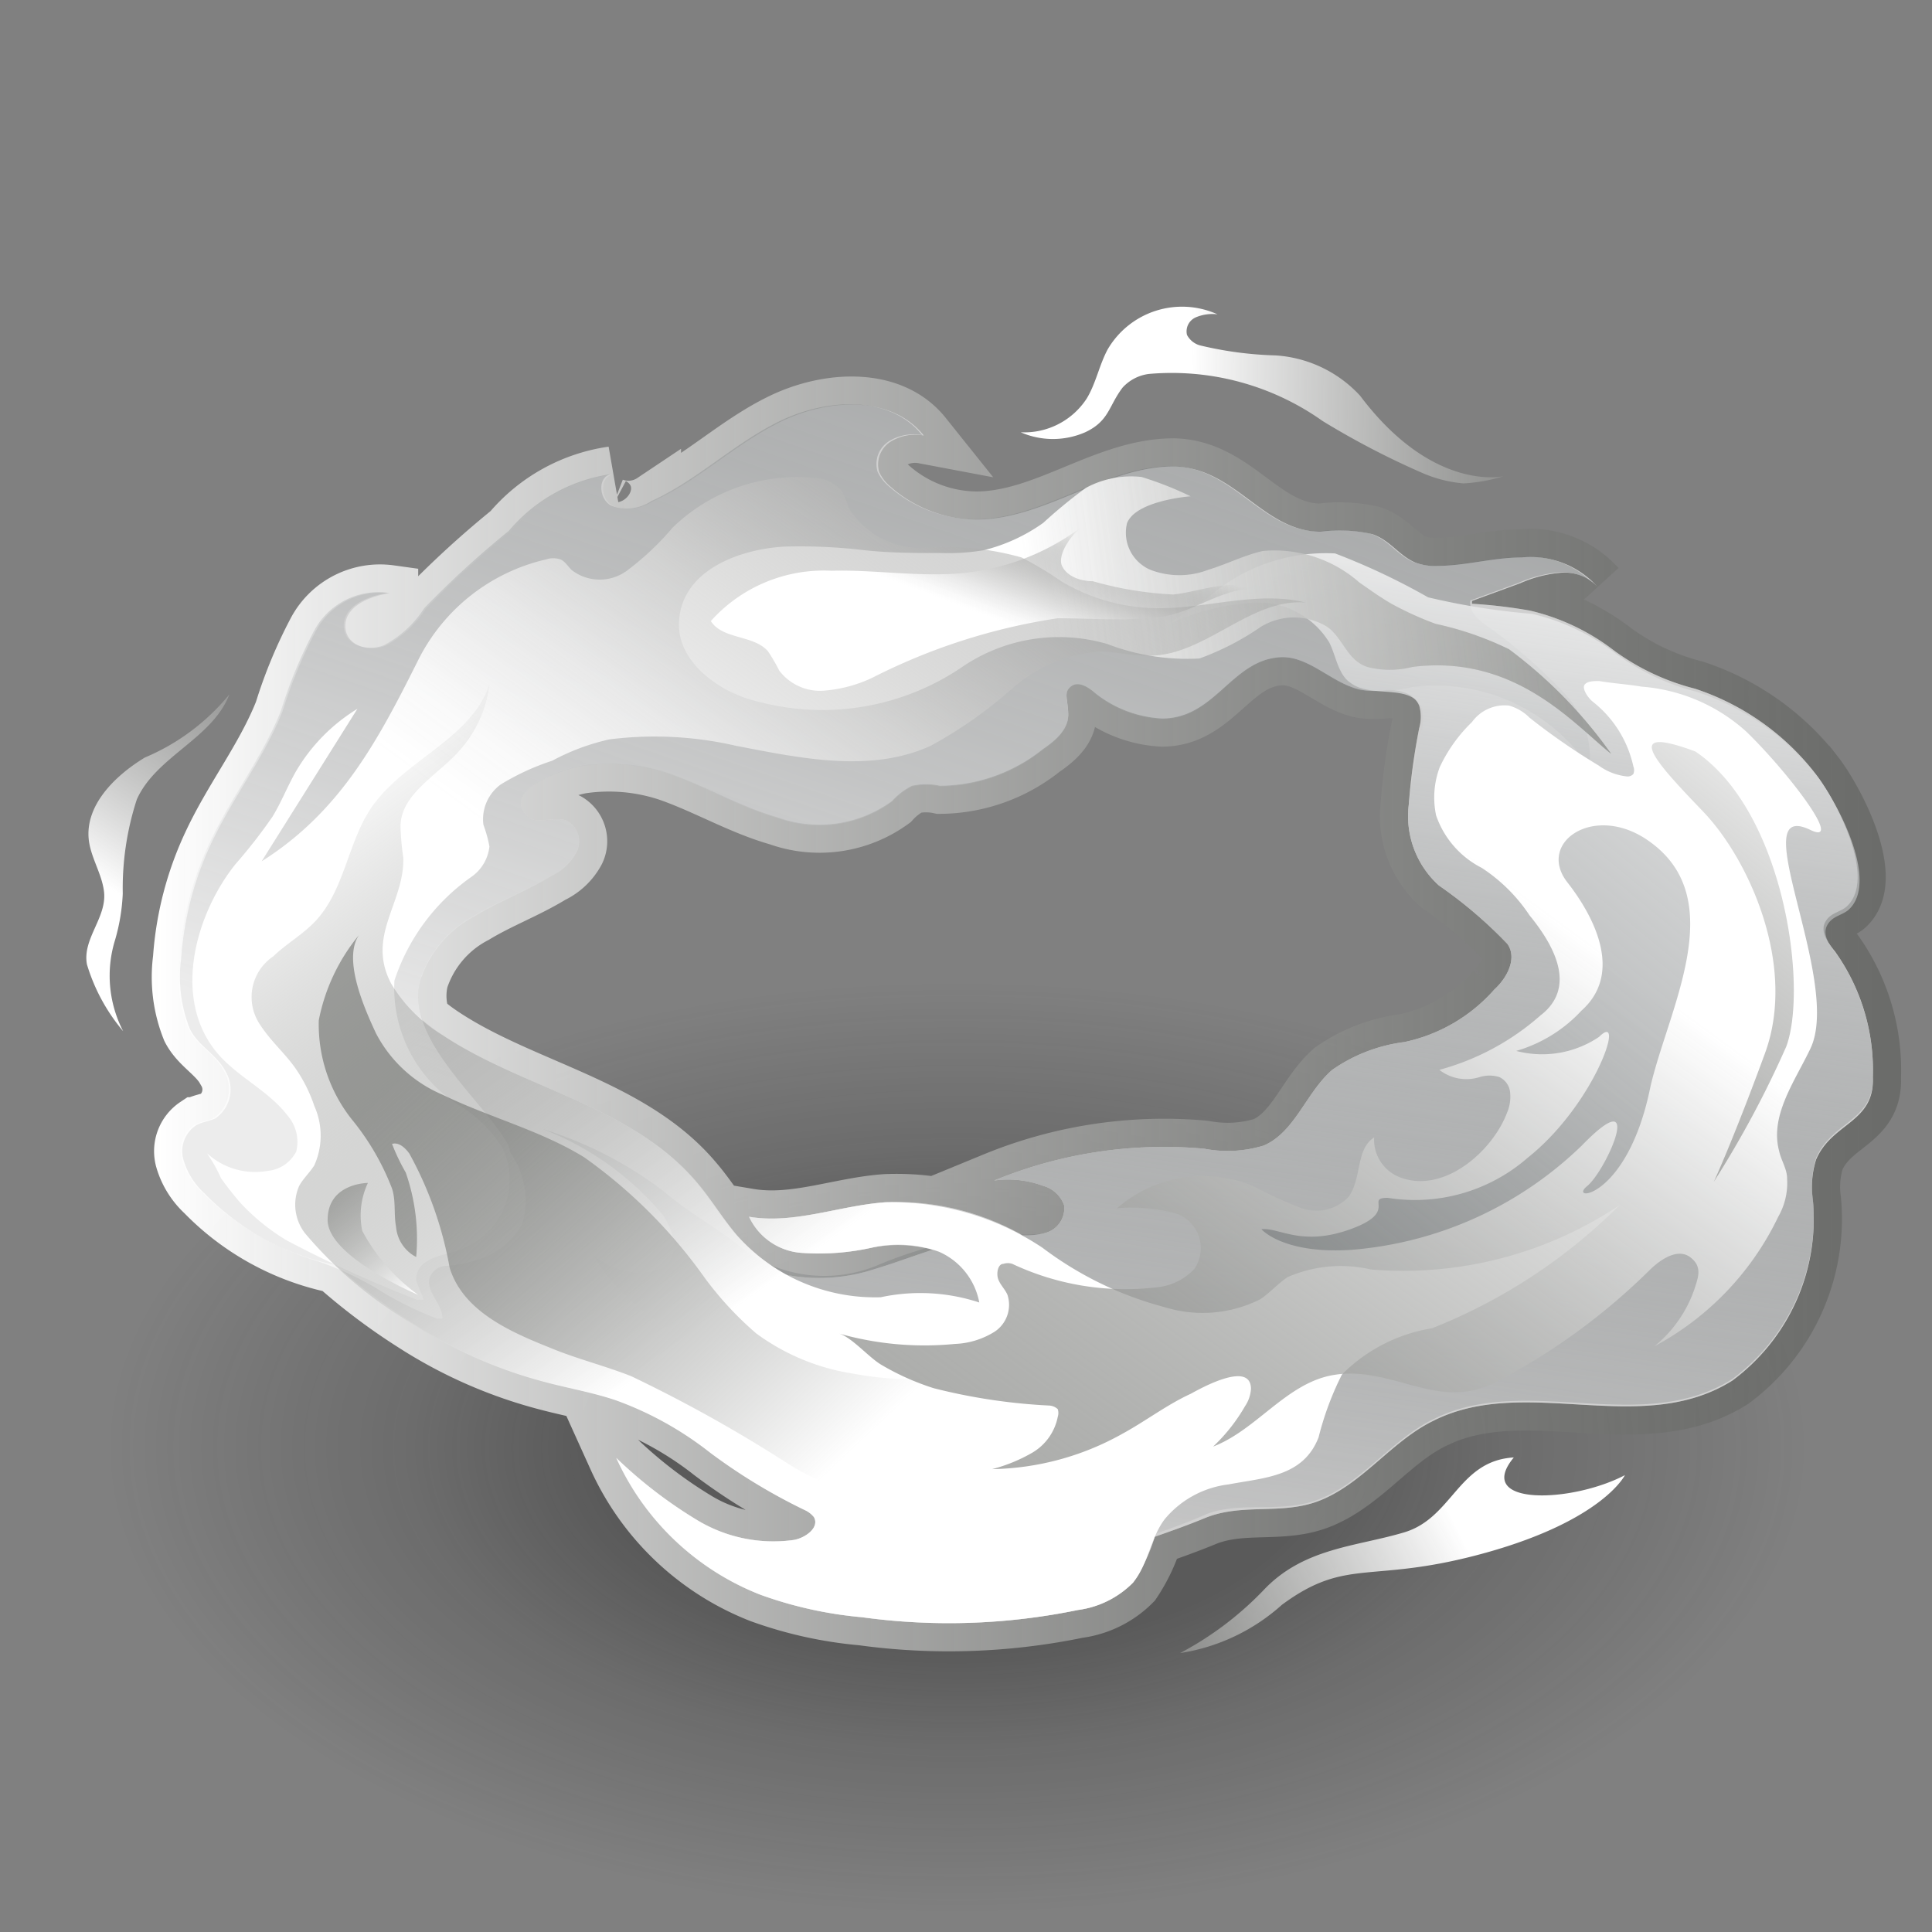 <?xml version="1.0" encoding="UTF-8" standalone="no"?>
<svg
   viewBox="0 0 48 48"
   version="1.1"
   id="svg3956"
   sodipodi:docname="volumepathdeform.svg"
   inkscape:version="1.1 (c68e22c387, 2021-05-23)"
   xmlns:inkscape="http://www.inkscape.org/namespaces/inkscape"
   xmlns:sodipodi="http://sodipodi.sourceforge.net/DTD/sodipodi-0.dtd"
   xmlns:xlink="http://www.w3.org/1999/xlink"
   xmlns="http://www.w3.org/2000/svg"
   xmlns:svg="http://www.w3.org/2000/svg">
  <rect x="0" y="0" width="48" height="48" fill="#808080" stroke="none"/>
  <sodipodi:namedview
     id="namedview3958"
     pagecolor="#ffffff"
     bordercolor="#666666"
     borderopacity="1.0"
     inkscape:pageshadow="2"
     inkscape:pageopacity="0.0"
     inkscape:pagecheckerboard="0"
     showgrid="false"
     inkscape:zoom="15.6875"
     inkscape:cx="24"
     inkscape:cy="24"
     inkscape:window-width="2880"
     inkscape:window-height="1557"
     inkscape:window-x="-8"
     inkscape:window-y="-8"
     inkscape:window-maximized="1"
     inkscape:current-layer="svg3956" />
  <defs
     id="defs3916">
    <style
       id="style3831">.cls-1{fill:url(#radial-gradient);}.cls-2,.cls-3{fill:#d0d0d0;}.cls-2{stroke-miterlimit:10;stroke-width:1.4px;stroke:url(#linear-gradient);}.cls-4{fill:url(#linear-gradient-2);}.cls-5{fill:url(#linear-gradient-3);}.cls-6{fill:url(#linear-gradient-4);}.cls-7{fill:url(#linear-gradient-5);}.cls-8{fill:url(#linear-gradient-6);}.cls-9{fill:url(#linear-gradient-7);}.cls-10{fill:url(#linear-gradient-8);}.cls-11{fill:url(#linear-gradient-9);}.cls-12{fill:url(#linear-gradient-10);}.cls-13{fill:url(#linear-gradient-11);}.cls-14{fill:url(#linear-gradient-12);}.cls-15{fill:url(#linear-gradient-13);}.cls-16{fill:url(#linear-gradient-14);}.cls-17{fill:url(#linear-gradient-15);}.cls-18{fill:url(#linear-gradient-16);}</style>
    <radialGradient
       id="radial-gradient"
       cx="90.12"
       cy="-40.46"
       r="6.18"
       gradientTransform="translate(-300.65 115.67) scale(3.6 1.97)"
       gradientUnits="userSpaceOnUse">
      <stop
         offset="0.41"
         stop-color="#212121"
         stop-opacity="0.4"
         id="stop3833" />
      <stop
         offset="0.61"
         stop-color="#212121"
         stop-opacity="0.21"
         id="stop3835" />
      <stop
         offset="0.95"
         stop-color="#212121"
         stop-opacity="0"
         id="stop3837" />
    </radialGradient>
    <linearGradient
       id="linear-gradient"
       x1="3.77"
       y1="25.18"
       x2="47.18"
       y2="25.18"
       gradientUnits="userSpaceOnUse">
      <stop
         offset="0"
         stop-color="#fff"
         id="stop3840" />
      <stop
         offset="1"
         stop-color="#555753"
         stop-opacity="0.5"
         id="stop3842" />
    </linearGradient>
    <linearGradient
       id="linear-gradient-2"
       x1="3.05"
       y1="22.3"
       x2="9.66"
       y2="12.14"
       gradientUnits="userSpaceOnUse">
      <stop
         offset="0"
         stop-color="#fff"
         id="stop3845" />
      <stop
         offset="1"
         stop-color="#555753"
         stop-opacity="0"
         id="stop3847" />
    </linearGradient>
    <linearGradient
       id="linear-gradient-3"
       x1="25.37"
       y1="9.79"
       x2="42.38"
       y2="8.47"
       gradientTransform="translate(1.16 -2.49) rotate(5.49)"
       gradientUnits="userSpaceOnUse">
      <stop
         offset="0.24"
         stop-color="#fff"
         id="stop3850" />
      <stop
         offset="1"
         stop-color="#555753"
         stop-opacity="0.5"
         id="stop3852" />
    </linearGradient>
    <linearGradient
       id="linear-gradient-4"
       x1="36.16"
       y1="37.89"
       x2="24.6"
       y2="44.58"
       gradientTransform="translate(2.32 -1.97) rotate(3.35)"
       xlink:href="#linear-gradient" />
    <linearGradient
       id="linear-gradient-5"
       x1="19.04"
       y1="29.56"
       x2="28.98"
       y2="0.79"
       gradientUnits="userSpaceOnUse">
      <stop
         offset="0"
         stop-color="#fff"
         stop-opacity="0.6"
         id="stop3856" />
      <stop
         offset="1"
         stop-color="#2e3436"
         stop-opacity="0.3"
         id="stop3858" />
    </linearGradient>
    <linearGradient
       id="linear-gradient-6"
       x1="32.28"
       y1="11.16"
       x2="28.13"
       y2="40.15"
       gradientUnits="userSpaceOnUse">
      <stop
         offset="0"
         stop-color="#fff"
         id="stop3861" />
      <stop
         offset="1"
         stop-color="#2e3436"
         stop-opacity="0"
         id="stop3863" />
    </linearGradient>
    <linearGradient
       id="linear-gradient-7"
       x1="19.48"
       y1="17.13"
       x2="45.57"
       y2="13.75"
       gradientTransform="matrix(1, 0, 0, 1, 0, 0)"
       xlink:href="#linear-gradient-3" />
    <linearGradient
       id="linear-gradient-8"
       x1="15.48"
       y1="23.03"
       x2="28.19"
       y2="5.69"
       gradientUnits="userSpaceOnUse">
      <stop
         offset="0"
         stop-color="#fff"
         id="stop3867" />
      <stop
         offset="0.09"
         stop-color="#fafafa"
         stop-opacity="0.97"
         id="stop3869" />
      <stop
         offset="0.22"
         stop-color="#ededed"
         stop-opacity="0.89"
         id="stop3871" />
      <stop
         offset="0.37"
         stop-color="#d8d8d7"
         stop-opacity="0.77"
         id="stop3873" />
      <stop
         offset="0.54"
         stop-color="#babab9"
         stop-opacity="0.59"
         id="stop3875" />
      <stop
         offset="0.73"
         stop-color="#939492"
         stop-opacity="0.37"
         id="stop3877" />
      <stop
         offset="0.93"
         stop-color="#656763"
         stop-opacity="0.09"
         id="stop3879" />
      <stop
         offset="1"
         stop-color="#555753"
         stop-opacity="0"
         id="stop3881" />
    </linearGradient>
    <linearGradient
       id="linear-gradient-9"
       x1="23.06"
       y1="29.09"
       x2="13.32"
       y2="15.47"
       xlink:href="#linear-gradient-2" />
    <linearGradient
       id="linear-gradient-10"
       x1="23.47"
       y1="33.88"
       x2="13.39"
       y2="23.15"
       xlink:href="#linear-gradient" />
    <linearGradient
       id="linear-gradient-11"
       x1="43.23"
       y1="17.05"
       x2="25.23"
       y2="41.74"
       gradientTransform="matrix(1, 0, 0, 1, 0, 0)"
       xlink:href="#linear-gradient-3" />
    <linearGradient
       id="linear-gradient-12"
       x1="46.28"
       y1="18.44"
       x2="36.29"
       y2="30.75"
       xlink:href="#linear-gradient" />
    <linearGradient
       id="linear-gradient-13"
       x1="48.12"
       y1="14.58"
       x2="24.92"
       y2="42.73"
       gradientUnits="userSpaceOnUse">
      <stop
         offset="0"
         stop-color="#fff"
         id="stop3888" />
      <stop
         offset="1"
         stop-color="#2e3436"
         stop-opacity="0.5"
         id="stop3890" />
    </linearGradient>
    <linearGradient
       id="linear-gradient-14"
       x1="10.29"
       y1="32.16"
       x2="7.55"
       y2="28.6"
       xlink:href="#linear-gradient" />
    <linearGradient
       id="linear-gradient-15"
       x1="22.72"
       y1="19.49"
       x2="25.33"
       y2="12.5"
       gradientUnits="userSpaceOnUse">
      <stop
         offset="0.61"
         stop-color="#fff"
         id="stop3894" />
      <stop
         offset="0.64"
         stop-color="#fafafa"
         stop-opacity="0.97"
         id="stop3896" />
      <stop
         offset="0.69"
         stop-color="#ededed"
         stop-opacity="0.89"
         id="stop3898" />
      <stop
         offset="0.75"
         stop-color="#d8d8d7"
         stop-opacity="0.77"
         id="stop3900" />
      <stop
         offset="0.82"
         stop-color="#babab9"
         stop-opacity="0.59"
         id="stop3902" />
      <stop
         offset="0.9"
         stop-color="#939492"
         stop-opacity="0.37"
         id="stop3904" />
      <stop
         offset="0.97"
         stop-color="#656763"
         stop-opacity="0.09"
         id="stop3906" />
      <stop
         offset="1"
         stop-color="#555753"
         stop-opacity="0"
         id="stop3908" />
    </linearGradient>
    <linearGradient
       id="linear-gradient-16"
       x1="19.48"
       y1="17.13"
       x2="45.57"
       y2="13.75"
       gradientUnits="userSpaceOnUse">
      <stop
         offset="0.25"
         stop-color="#fff"
         stop-opacity="0"
         id="stop3911" />
      <stop
         offset="1"
         stop-color="#555753"
         stop-opacity="0.5"
         id="stop3913" />
    </linearGradient>
  </defs>
  <g
     id="shadow">
    <ellipse
       class="cls-1"
       cx="24"
       cy="36.1"
       rx="21.39"
       ry="11.72"
       id="ellipse3918" />
  </g>
  <g
     id="ART">
    <path
       class="cls-2"
       d="M45.59,23.64c-.17-.21-.37-.48-.25-.72s.36-.25.53-.39c.79-.7-.29-2.7-.76-3.3a6.26,6.26,0,0,0-3-2.12,5.84,5.84,0,0,1-2-.94,5.46,5.46,0,0,0-2.1-1A12.68,12.68,0,0,0,36.57,15s0,0,0-.07l1.2-.44a3.15,3.15,0,0,1,1-.26,1.11,1.11,0,0,1,.92.35,2.24,2.24,0,0,0-1.89-.73c-.7,0-1.4.21-2.1.21a1.37,1.37,0,0,1-.53-.08c-.41-.17-.63-.56-1.08-.71a3.66,3.66,0,0,0-1.28-.06c-1.43,0-2.11-1.59-3.65-1.62-1.69,0-3.17,1.3-4.87,1.32a3.26,3.26,0,0,1-2.18-.83,1,1,0,0,1-.27-.36.67.67,0,0,1,.29-.75,1.16,1.16,0,0,1,.82-.15c-.8-1-2.36-.91-3.51-.36s-2.07,1.48-3.22,2a1.09,1.09,0,0,1-1,.11c-.3-.16-.34-.71,0-.78a4.07,4.07,0,0,0-2.54,1.41,23.9,23.9,0,0,0-2.1,1.92,2.67,2.67,0,0,1-1,.92c-.42.17-1,0-1-.49s.61-.74,1.11-.81a1.81,1.81,0,0,0-1.84.93,11.58,11.58,0,0,0-.83,2c-.46,1.16-1.25,2.16-1.78,3.3a8,8,0,0,0-.74,2.85,3.48,3.48,0,0,0,.22,1.75c.22.43.67.63.89,1.06a.87.87,0,0,1-.25,1.15c-.15.08-.34.09-.49.18a.77.77,0,0,0-.31.86,1.83,1.83,0,0,0,.51.82,6.33,6.33,0,0,0,3.27,1.79,15.14,15.14,0,0,0,1.94,1.46,11.43,11.43,0,0,0,3.34,1.46c.57.15,1.15.25,1.71.44a8.39,8.39,0,0,1,2.34,1.3A14.16,14.16,0,0,0,20,37.52a.62.62,0,0,1,.22.17c.15.26-.21.52-.5.57a3.66,3.66,0,0,1-2.41-.5,11.31,11.31,0,0,1-2-1.54,6.55,6.55,0,0,0,3.58,3.4,10,10,0,0,0,2.53.56A15.87,15.87,0,0,0,26.78,40a2.36,2.36,0,0,0,1.37-.68,4.26,4.26,0,0,0,.54-1.14c.43-.15.85-.3,1.26-.47.92-.37,1.87-.07,2.79-.41,1.1-.41,1.82-1.49,2.87-2,2.3-1.16,5.16.43,7.43-1a5,5,0,0,0,2-4.49,2.27,2.27,0,0,1,.08-1c.4-.93,1.46-.91,1.41-2.05A5.07,5.07,0,0,0,45.59,23.64ZM10.5,25.34a1.72,1.72,0,0,1-.06-1,2.78,2.78,0,0,1,1.36-1.6c.61-.37,1.29-.62,1.91-1a1.36,1.36,0,0,0,.62-.59.58.58,0,0,0-.23-.75c-.32-.15-.77.12-1-.13-.67-.69,1-1.21,1.39-1.26a4.68,4.68,0,0,1,2.1.19c.93.32,1.8.84,2.75,1.11a3.05,3.05,0,0,0,2.82-.41,1.66,1.66,0,0,1,.5-.38,1.61,1.61,0,0,1,.69,0,4.13,4.13,0,0,0,2.56-.91c.31-.21.64-.49.63-.87s-.12-.53.06-.68.43,0,.61.16a2.91,2.91,0,0,0,1.66.63c1.31,0,1.72-1.43,2.91-1.52.74-.06,1.32.67,2.05.81a2,2,0,0,0,.64,0c.34,0,.66.09.79.39a1,1,0,0,1,0,.56A15.78,15.78,0,0,0,35,20a2.32,2.32,0,0,0,.75,2,11,11,0,0,1,1.7,1.45c.25.35,0,.84-.32,1.13a4.11,4.11,0,0,1-2.24,1.31,4,4,0,0,0-1.79.69c-.65.56-.92,1.54-1.7,1.88a3.07,3.07,0,0,1-1.48.08,11.09,11.09,0,0,0-5.22.79,2.48,2.48,0,0,1,1.21.13.77.77,0,0,1,.53.49.64.64,0,0,1-.5.69,1.94,1.94,0,0,1-.54.05A6.33,6.33,0,0,0,22,29.87c-1.14.08-2.26.55-3.39.36a1.56,1.56,0,0,0,1.35.9A6,6,0,0,0,21.65,31a3.25,3.25,0,0,1,1.52.05c-.47.15-.94.33-1.41.47a4.4,4.4,0,0,1-2.24.15,4.56,4.56,0,0,1-1.25-1c-.36-.42-.64-.9-1-1.32C15.7,27.47,13,27.05,11,25.72A4.82,4.82,0,0,1,10.5,25.34Z"
       id="path3921" />
    <path
       class="cls-3"
       d="M45.59,23.64c-.17-.21-.37-.48-.25-.72s.36-.25.53-.39c.79-.7-.29-2.7-.76-3.3a6.26,6.26,0,0,0-3-2.12,5.84,5.84,0,0,1-2-.94,5.46,5.46,0,0,0-2.1-1A12.68,12.68,0,0,0,36.57,15s0,0,0-.07l1.2-.44a3.15,3.15,0,0,1,1-.26,1.11,1.11,0,0,1,.92.35,2.24,2.24,0,0,0-1.89-.73c-.7,0-1.4.21-2.1.21a1.37,1.37,0,0,1-.53-.08c-.41-.17-.63-.56-1.08-.71a3.66,3.66,0,0,0-1.28-.06c-1.43,0-2.11-1.59-3.65-1.62-1.69,0-3.17,1.3-4.87,1.32a3.26,3.26,0,0,1-2.18-.83,1,1,0,0,1-.27-.36.67.67,0,0,1,.29-.75,1.16,1.16,0,0,1,.82-.15c-.8-1-2.36-.91-3.51-.36s-2.07,1.48-3.22,2a1.09,1.09,0,0,1-1,.11c-.3-.16-.34-.71,0-.78a4.07,4.07,0,0,0-2.54,1.41,23.9,23.9,0,0,0-2.1,1.92,2.67,2.67,0,0,1-1,.92c-.42.17-1,0-1-.49s.61-.74,1.11-.81a1.81,1.81,0,0,0-1.84.93,11.58,11.58,0,0,0-.83,2c-.46,1.16-1.25,2.16-1.78,3.3a8,8,0,0,0-.74,2.85,3.48,3.48,0,0,0,.22,1.75c.22.43.67.63.89,1.06a.87.87,0,0,1-.25,1.15c-.15.08-.34.09-.49.18a.77.77,0,0,0-.31.86,1.83,1.83,0,0,0,.51.82,6.33,6.33,0,0,0,3.27,1.79,15.14,15.14,0,0,0,1.94,1.46,11.43,11.43,0,0,0,3.34,1.46c.57.15,1.15.25,1.71.44a8.39,8.39,0,0,1,2.34,1.3A14.16,14.16,0,0,0,20,37.52a.62.62,0,0,1,.22.17c.15.26-.21.52-.5.57a3.66,3.66,0,0,1-2.41-.5,11.31,11.31,0,0,1-2-1.54,6.55,6.55,0,0,0,3.58,3.4,10,10,0,0,0,2.53.56A15.87,15.87,0,0,0,26.78,40a2.36,2.36,0,0,0,1.37-.68,4.26,4.26,0,0,0,.54-1.14c.43-.15.85-.3,1.26-.47.92-.37,1.87-.07,2.79-.41,1.1-.41,1.82-1.49,2.87-2,2.3-1.16,5.16.43,7.43-1a5,5,0,0,0,2-4.49,2.27,2.27,0,0,1,.08-1c.4-.93,1.46-.91,1.41-2.05A5.07,5.07,0,0,0,45.59,23.64ZM10.5,25.34a1.72,1.72,0,0,1-.06-1,2.78,2.78,0,0,1,1.36-1.6c.61-.37,1.29-.62,1.91-1a1.36,1.36,0,0,0,.62-.59.58.58,0,0,0-.23-.75c-.32-.15-.77.12-1-.13-.67-.69,1-1.21,1.39-1.26a4.68,4.68,0,0,1,2.1.19c.93.32,1.8.84,2.75,1.11a3.05,3.05,0,0,0,2.82-.41,1.66,1.66,0,0,1,.5-.38,1.61,1.61,0,0,1,.69,0,4.13,4.13,0,0,0,2.56-.91c.31-.21.64-.49.63-.87s-.12-.53.06-.68.43,0,.61.16a2.91,2.91,0,0,0,1.66.63c1.31,0,1.72-1.43,2.91-1.52.74-.06,1.32.67,2.05.81a2,2,0,0,0,.64,0c.34,0,.66.09.79.39a1,1,0,0,1,0,.56A15.78,15.78,0,0,0,35,20a2.32,2.32,0,0,0,.75,2,11,11,0,0,1,1.7,1.45c.25.35,0,.84-.32,1.13a4.11,4.11,0,0,1-2.24,1.31,4,4,0,0,0-1.79.69c-.65.56-.92,1.54-1.7,1.88a3.07,3.07,0,0,1-1.48.08,11.09,11.09,0,0,0-5.22.79,2.48,2.48,0,0,1,1.21.13.77.77,0,0,1,.53.49.64.64,0,0,1-.5.69,1.94,1.94,0,0,1-.54.05A6.33,6.33,0,0,0,22,29.87c-1.14.08-2.26.55-3.39.36a1.56,1.56,0,0,0,1.35.9A6,6,0,0,0,21.65,31a3.25,3.25,0,0,1,1.52.05c-.47.15-.94.33-1.41.47a4.4,4.4,0,0,1-2.24.15,4.56,4.56,0,0,1-1.25-1c-.36-.42-.64-.9-1-1.32C15.7,27.47,13,27.05,11,25.72A4.82,4.82,0,0,1,10.5,25.34Z"
       id="path3923" />
    <path
       class="cls-4"
       d="M3.05,22.2a7.13,7.13,0,0,1,.35-2.34c.48-1.07,1.88-1.51,2.3-2.61a5.43,5.43,0,0,1-2.1,1.57c-.76.46-1.51,1.21-1.39,2.08.06.42.31.8.37,1.22.1.66-.54,1.19-.42,1.84a4.63,4.63,0,0,0,.9,1.66,3,3,0,0,1-.2-2.27A4.85,4.85,0,0,0,3.05,22.2Z"
       id="path3925" />
    <path
       class="cls-5"
       d="M32.86,10.46a6.48,6.48,0,0,0-4.31-1.17,1.06,1.06,0,0,0-.66.34c-.35.46-.33.83-.93,1.11a2,2,0,0,1-1.6,0A1.85,1.85,0,0,0,27,9.9c.23-.38.31-.83.52-1.22a2.14,2.14,0,0,1,2.73-.87,1.05,1.05,0,0,0-.53.07.38.38,0,0,0-.23.44.52.52,0,0,0,.32.26,9.05,9.05,0,0,0,1.88.25,3.12,3.12,0,0,1,2.1,1c1.82,2.42,3.57,2,3.57,2a4.09,4.09,0,0,1-1,.18,3.23,3.23,0,0,1-1-.25A20.23,20.23,0,0,1,32.86,10.46Z"
       id="path3927" />
    <path
       class="cls-6"
       d="M37.61,36.21c-1,1.21,1.42,1.14,2.76.44,0,0-.54,1.11-3.43,1.92s-3.45.09-5.09,1.3a4.9,4.9,0,0,1-2.53,1.2,8.12,8.12,0,0,0,2.06-1.55c1-1.07,2.31-1.09,3.51-1.45S36.23,36.29,37.61,36.21Z"
       id="path3929" />
    <path
       class="cls-7"
       d="M12.63,28.45c-.64-1.14-2.57-2.62-2.19-4.09a2.78,2.78,0,0,1,1.36-1.6c.61-.37,1.29-.62,1.91-1a1.36,1.36,0,0,0,.62-.59.58.58,0,0,0-.23-.75c-.32-.15-.77.12-1-.13-.67-.69,1-1.21,1.39-1.26a4.68,4.68,0,0,1,2.1.19c.93.32,1.8.84,2.75,1.11a3.05,3.05,0,0,0,2.82-.41,1.66,1.66,0,0,1,.5-.38,1.61,1.61,0,0,1,.69,0,4.13,4.13,0,0,0,2.56-.91c.31-.21.64-.49.63-.87s-.12-.53.06-.68.43,0,.61.16a2.91,2.91,0,0,0,1.66.63c1.31,0,1.72-1.43,2.91-1.52.74-.06,1.32.67,2.05.81a4.15,4.15,0,0,0,1.26-.09,4.61,4.61,0,0,1,4.4,2,2.36,2.36,0,0,0-.58-1.8A12.89,12.89,0,0,0,37,15.59c-.24-.16-.51-.38-.47-.67l1.2-.44a3.15,3.15,0,0,1,1-.26,1.11,1.11,0,0,1,.92.35,2.24,2.24,0,0,0-1.89-.73c-.7,0-1.4.21-2.1.21a1.37,1.37,0,0,1-.53-.08c-.41-.17-.63-.56-1.08-.71a3.66,3.66,0,0,0-1.28-.06c-1.43,0-2.11-1.59-3.65-1.62-1.69,0-3.17,1.3-4.87,1.32a3.26,3.26,0,0,1-2.18-.83,1,1,0,0,1-.27-.36.67.67,0,0,1,.29-.75,1.16,1.16,0,0,1,.82-.15c-.8-1-2.36-.91-3.51-.36s-2.07,1.48-3.22,2a1.09,1.09,0,0,1-1,.11c-.3-.16-.34-.71,0-.78a4.07,4.07,0,0,0-2.54,1.41,23.9,23.9,0,0,0-2.1,1.92,2.67,2.67,0,0,1-1,.92c-.42.17-1,0-1-.49s.61-.74,1.11-.81a1.81,1.81,0,0,0-1.84.93,11.58,11.58,0,0,0-.83,2c-.46,1.16-1.25,2.16-1.78,3.3a8,8,0,0,0-.74,2.85,3.48,3.48,0,0,0,.22,1.75c.22.43.67.63.89,1.06a.87.87,0,0,1-.25,1.15c-.15.08-.34.09-.49.18a.77.77,0,0,0-.31.86,1.83,1.83,0,0,0,.51.82,6.73,6.73,0,0,0,2.82,1.69A7.93,7.93,0,0,1,9.34,32a8.3,8.3,0,0,0,1.52.76s.09,0,.12,0,0-.08,0-.12c-.07-.31-.38-.57-.31-.88a.45.45,0,0,1,.42-.31,3.14,3.14,0,0,0,.71-.13,1.94,1.94,0,0,0,1.17-.9,2.06,2.06,0,0,0-.29-1.78Z"
       id="path3931" />
    <path
       class="cls-8"
       d="M32.74,37.26c1.1-.41,1.82-1.49,2.87-2,2.3-1.16,5.16.43,7.43-1a5,5,0,0,0,2-4.49,2.27,2.27,0,0,1,.08-1c.4-.93,1.46-.91,1.41-2.05a5.07,5.07,0,0,0-.89-3c-.17-.21-.37-.48-.25-.72s.36-.25.53-.39c.79-.7-.29-2.7-.76-3.3a6.26,6.26,0,0,0-3-2.12,5.84,5.84,0,0,1-2-.94,5.46,5.46,0,0,0-2.1-1,17.12,17.12,0,0,1-2.58-.41,16.7,16.7,0,0,0-2.31-1.09,4.43,4.43,0,0,0-3.17,1.11l-1,.66a6,6,0,0,1,2.16-.55,2.08,2.08,0,0,1,1.87,1c.17.35.22.8.53,1,.52.39,1.49,0,1.76.62a1,1,0,0,1,0,.56A15.78,15.78,0,0,0,35,20a2.32,2.32,0,0,0,.75,2,11,11,0,0,1,1.7,1.45c.25.35,0,.84-.32,1.13a4.11,4.11,0,0,1-2.24,1.31,4,4,0,0,0-1.79.69c-.65.56-.92,1.54-1.7,1.88a3.07,3.07,0,0,1-1.48.08,11.09,11.09,0,0,0-5.22.79,2.48,2.48,0,0,1,1.21.13.77.77,0,0,1,.53.49.64.64,0,0,1-.5.69,3.21,3.21,0,0,1-.93,0,10.57,10.57,0,0,0-3.22.8,3.44,3.44,0,0,1-3.19-.3c-.74-.63-1.38-.92-2.12-1.55a9.64,9.64,0,0,0-3-1.54,7.32,7.32,0,0,1,3,2.15c.91,1.46-.72,1.8-1.72,1,1.08,1.94,3.58,2.5,5.3,3.9,1.11.92,1.92,2.21,3.17,2.92a5.69,5.69,0,0,0,3.79.53,14.88,14.88,0,0,0,3-.95C30.87,37.3,31.82,37.6,32.74,37.26Z"
       id="path3933" />
    <path
       class="cls-9"
       d="M31.37,13.69c-.47.11-.9.33-1.36.47a2,2,0,0,1-1.42,0A1,1,0,0,1,28,13c.22-.57,1.58-.67,1.58-.67a8.61,8.61,0,0,0-1.22-.48,2.37,2.37,0,0,0-1.38.27,12.22,12.22,0,0,0-1.06.87,4.33,4.33,0,0,1-1.48.68,5.3,5.3,0,0,1-1.05.07c-.66,0-1.32,0-2-.08a13.49,13.49,0,0,0-1.9-.08c-1.09.06-2.55.57-2.62,1.86-.06,1,1,1.78,2,2a6.18,6.18,0,0,0,5.08-.9A4.27,4.27,0,0,1,27.51,16a5.55,5.55,0,0,0,2.29.36,6.74,6.74,0,0,0,1.53-.79,1.58,1.58,0,0,1,1.64,0c.4.28.49.83,1,1a2.25,2.25,0,0,0,1.12,0c2.55-.32,4,1.41,4.94,2.16a11.53,11.53,0,0,0-2.54-2.6,8,8,0,0,0-1.82-.63A8,8,0,0,1,34.57,15c-.28-.16-.54-.35-.8-.53A3.19,3.19,0,0,0,31.37,13.69Z"
       id="path3935" />
    <path
       class="cls-10"
       d="M12.49,28.53a3.25,3.25,0,0,0-1.1-1.08A3.43,3.43,0,0,1,9.8,24.36a5.09,5.09,0,0,1,1.92-2.58,1.06,1.06,0,0,0,.44-.75,3.32,3.32,0,0,0-.15-.54,1.07,1.07,0,0,1,.43-1,6,6,0,0,1,1.28-.59,5.52,5.52,0,0,1,1.42-.53,9,9,0,0,1,3.15.16c1.61.31,3.34.68,4.83,0a10.77,10.77,0,0,0,2-1.4,3.69,3.69,0,0,1,2.19-.94c.42,0,.83.11,1.25.1,1.38,0,2.5-1.43,3.88-1.32-1.21-.3-2.47.16-3.71.14a4.73,4.73,0,0,1-2.35-.66,9,9,0,0,0-1-.6A6.88,6.88,0,0,0,23,13.61a2.1,2.1,0,0,1-1.92-1,1.73,1.73,0,0,0-.2-.46,1,1,0,0,0-.67-.28,4.45,4.45,0,0,0-3.5,1.24,6.88,6.88,0,0,1-1.11,1.05,1.14,1.14,0,0,1-1.4,0c-.09-.09-.16-.21-.27-.26a.58.58,0,0,0-.37,0,4.74,4.74,0,0,0-3.17,2.5c-1,2-1.93,3.76-3.89,5l2.38-3.79a4.48,4.48,0,0,0-1.53,1.56c-.21.37-.36.76-.58,1.12a12.9,12.9,0,0,1-.92,1.18c-1,1.25-1.6,3.38-.42,4.73.5.57,1.24.9,1.71,1.51a1,1,0,0,1,.22.9.89.89,0,0,1-.71.48,1.77,1.77,0,0,1-1.51-.44,3.7,3.7,0,0,1,.35.62c.14.2.3.4.46.59a5.3,5.3,0,0,0,1.16.95,29.72,29.72,0,0,0,3.25,1.48s.12,0,.15,0,0,0,0-.06a3.69,3.69,0,0,1-.17-.42.5.5,0,0,1,.22-.44c.28-.21.67-.21,1-.38A1.84,1.84,0,0,0,12.49,28.53Z"
       id="path3937" />
    <path
       class="cls-11"
       d="M30.52,36.88c.9-.17,1.86-.19,2.24-1.17a7.47,7.47,0,0,1,.58-1.56A4.07,4.07,0,0,1,35.58,33a13.77,13.77,0,0,0,4.66-3.06,9.67,9.67,0,0,1-6.18,1.6,3.3,3.3,0,0,0-2.07.19c-.24.16-.44.39-.68.55a3.18,3.18,0,0,1-2.36.2A8.73,8.73,0,0,1,25.9,31,6.76,6.76,0,0,0,22,29.87c-1.14.08-2.26.55-3.39.36a1.56,1.56,0,0,0,1.35.9A6,6,0,0,0,21.65,31a3,3,0,0,1,1.68.1,1.72,1.72,0,0,1,1,1.26,4.69,4.69,0,0,0-2.45-.13,4.59,4.59,0,0,1-3.57-1.54c-.36-.42-.64-.9-1-1.32C15.7,27.47,13,27.05,11,25.72a3.73,3.73,0,0,1-1.28-1.28c-.63-1.19.33-2,.3-3.13a6.68,6.68,0,0,1-.07-.77c0-.78.85-1.24,1.39-1.81A3,3,0,0,0,12.16,17c-.45,1.37-2.15,1.89-2.95,3.09-.57.86-.65,2-1.35,2.77-.32.35-.74.58-1.07.9a1.22,1.22,0,0,0-.32,1.71c.27.42.66.74.93,1.16a3.71,3.71,0,0,1,.41.85,1.8,1.8,0,0,1,0,1.47c-.11.18-.28.33-.38.52a1.16,1.16,0,0,0,.14,1.16,10.26,10.26,0,0,0,2.68,2.26,11.43,11.43,0,0,0,3.34,1.46c.57.15,1.15.25,1.71.44a8.39,8.39,0,0,1,2.34,1.3A14.16,14.16,0,0,0,20,37.52a.62.62,0,0,1,.22.17c.15.26-.21.52-.5.57a3.66,3.66,0,0,1-2.41-.5,11.31,11.31,0,0,1-2-1.54,6.55,6.55,0,0,0,3.58,3.4,10,10,0,0,0,2.53.56A15.87,15.87,0,0,0,26.78,40a2.36,2.36,0,0,0,1.37-.68c.38-.46.43-1.11.79-1.58A2.44,2.44,0,0,1,30.52,36.88Z"
       id="path3939" />
    <path
       class="cls-12"
       d="M11,27.2c1.15.56,2.42.88,3.51,1.55a12.58,12.58,0,0,1,3,3,8.38,8.38,0,0,0,1.28,1.38,5.48,5.48,0,0,0,2.42,1,8.12,8.12,0,0,0,3.7-.17,7.66,7.66,0,0,1,2.64-.56,16.53,16.53,0,0,0,2.07.34,5.23,5.23,0,0,0,1.8-.63,2.37,2.37,0,0,1,1.85-.23,1.91,1.91,0,0,0-1.53,1.06,6.21,6.21,0,0,1-1.11,1.59c-.9.74-2.26.56-3.24,1.17-.68.42-.89,1.06-1.4,1.59a3.61,3.61,0,0,1-1.94.91,8.88,8.88,0,0,1-3.94-.12,4.61,4.61,0,0,0,1.6-.32c.77-.35,1.33-1.08,2.11-1.4a6.68,6.68,0,0,1-4.25-1,35.32,35.32,0,0,0-3.89-2.17c-.66-.26-1.35-.43-2-.7-1-.4-2.18-.91-2.51-2a9.19,9.19,0,0,0-1-2.83c-.1-.14-.26-.29-.43-.24a5.12,5.12,0,0,0,.34.71,5,5,0,0,1,.26,2.1.93.93,0,0,1-.5-.75c-.06-.32,0-.64-.1-.95a6.22,6.22,0,0,0-1-1.72,3.8,3.8,0,0,1-.82-2.46,4.75,4.75,0,0,1,1-2.12c-.42.61.16,1.88.42,2.44A3.32,3.32,0,0,0,11,27.2Z"
       id="path3941" />
    <path
       class="cls-13"
       d="M41,31.54c.27-.26.69-.54,1-.3s.18.52.1.78a3.14,3.14,0,0,1-1,1.43,7.16,7.16,0,0,0,3.08-3.22,1.69,1.69,0,0,0,.22-.95c0-.24-.15-.45-.2-.69-.23-.88.39-1.72.78-2.54.8-1.68-1.7-6.25,0-5.43.85.41-.55-1.43-1.59-2.44a4.37,4.37,0,0,0-2.6-1.12c-.35-.06-.71-.08-1.06-.14-.13,0-.29,0-.36.09s.07.32.21.43a2.8,2.8,0,0,1,1,1.6.25.25,0,0,1,0,.19.19.19,0,0,1-.16.06,1.44,1.44,0,0,1-.7-.27A16.31,16.31,0,0,1,38,17.83a1.15,1.15,0,0,0-.51-.3,1,1,0,0,0-.92.41,3.78,3.78,0,0,0-.8,1.12,2.14,2.14,0,0,0-.09,1.2,2.3,2.3,0,0,0,1.13,1.3A4.13,4.13,0,0,1,38,22.74c.59.72,1.2,1.78.27,2.49a6.26,6.26,0,0,1-2.51,1.35,1.09,1.09,0,0,0,1,.18.82.82,0,0,1,.49,0,.47.47,0,0,1,.27.4,1,1,0,0,1-.08.49c-.36.95-1.55,2-2.63,1.61a1,1,0,0,1-.67-1c-.46.29-.3,1-.63,1.47a1.1,1.1,0,0,1-1.19.28,10.45,10.45,0,0,1-1.18-.54,3.25,3.25,0,0,0-3.39.55,4.12,4.12,0,0,1,1.31.09.91.91,0,0,1,.61,1.42,1.47,1.47,0,0,1-.83.44,6.6,6.6,0,0,1-3.69-.57.35.35,0,0,0-.22,0c-.14,0-.18.24-.13.38s.17.25.23.39a.8.8,0,0,1-.31.91,2,2,0,0,1-1,.31,7.78,7.78,0,0,1-2.88-.26c.32.09.75.6,1.06.78a6.3,6.3,0,0,0,1.3.58,14.53,14.53,0,0,0,2.86.43.34.34,0,0,1,.22.09.31.31,0,0,1,0,.19,1.33,1.33,0,0,1-.63.89,4,4,0,0,1-1,.41,6.84,6.84,0,0,0,3.22-.87c.59-.32,1.12-.73,1.71-1,.29-.16,1.49-.82,1.5-.13a.86.86,0,0,1-.15.44,4.36,4.36,0,0,1-.79,1c1.09-.42,1.83-1.59,3-1.78,1.43-.24,2.59.91,4,.19A15.77,15.77,0,0,0,41,31.54Z"
       id="path3943" />
    <path
       class="cls-14"
       d="M42.12,18.67c-1.91-.71-.93.32.2,1.5s2.33,3.82,1.53,6-1.27,3.19-1.27,3.19A25.22,25.22,0,0,0,44.38,26C44.92,24.53,44.33,20.16,42.12,18.67Z"
       id="path3945" />
    <path
       class="cls-15"
       d="M41,20.92c-1.36-1-2.84,0-2.06,1s1.33,2.32.35,3.19a3.56,3.56,0,0,1-1.62,1,2.53,2.53,0,0,0,2.06-.35c.68-.68-.1,1.67-1.77,3a4.26,4.26,0,0,1-3.48,1c-.59,0,.29.34-.93.78s-1.77-.05-2.21,0c0,0,.54.63,2.26.51a9.27,9.27,0,0,0,5.69-2.58c1.62-1.67.63.6.14,1s1,.34,1.57-2.45C41.43,25.11,43,22.37,41,20.92Z"
       id="path3947" />
    <path
       class="cls-16"
       d="M10.39,32.17A4.69,4.69,0,0,1,9,30.58a1.9,1.9,0,0,1,.14-1.19s-1,0-1,.92S10.39,32.17,10.39,32.17Z"
       id="path3949" />
    <path
       class="cls-17"
       d="M27.15,14.44c-.29,0-.63-.11-.76-.37s.19-.76.51-1A5.87,5.87,0,0,1,24,14.23c-1.11.12-2.23-.08-3.34-.05a3.77,3.77,0,0,0-3,1.25c.29.46,1.06.34,1.42.75a4.62,4.62,0,0,1,.28.48,1.27,1.27,0,0,0,1.1.5,3.45,3.45,0,0,0,1.21-.32,15.06,15.06,0,0,1,4.61-1.48c.72,0,1.46.06,2.19,0A3.45,3.45,0,0,0,29,15.3c.74-.16,1.4-.68,2.15-.67-.64-.25-1.34.07-2,.14A8.73,8.73,0,0,1,27.15,14.44Z"
       id="path3951" />
    <path
       class="cls-18"
       d="M31.37,13.69c-.47.11-.9.33-1.36.47a2,2,0,0,1-1.42,0A1,1,0,0,1,28,13c.22-.57,1.58-.67,1.58-.67a8.61,8.61,0,0,0-1.22-.48,2.37,2.37,0,0,0-1.38.27,12.22,12.22,0,0,0-1.06.87,4.33,4.33,0,0,1-1.48.68,5.3,5.3,0,0,1-1.05.07c-.66,0-1.32,0-2-.08a13.49,13.49,0,0,0-1.9-.08c-1.09.06-2.55.57-2.62,1.86-.06,1,1,1.78,2,2a6.18,6.18,0,0,0,5.08-.9A4.27,4.27,0,0,1,27.51,16a5.55,5.55,0,0,0,2.29.36,6.74,6.74,0,0,0,1.53-.79,1.58,1.58,0,0,1,1.64,0c.4.28.49.83,1,1a2.25,2.25,0,0,0,1.12,0c2.55-.32,4,1.41,4.94,2.16a11.53,11.53,0,0,0-2.54-2.6,8,8,0,0,0-1.82-.63A8,8,0,0,1,34.57,15c-.28-.16-.54-.35-.8-.53A3.19,3.19,0,0,0,31.37,13.69Z"
       id="path3953" />
  </g>
</svg>
